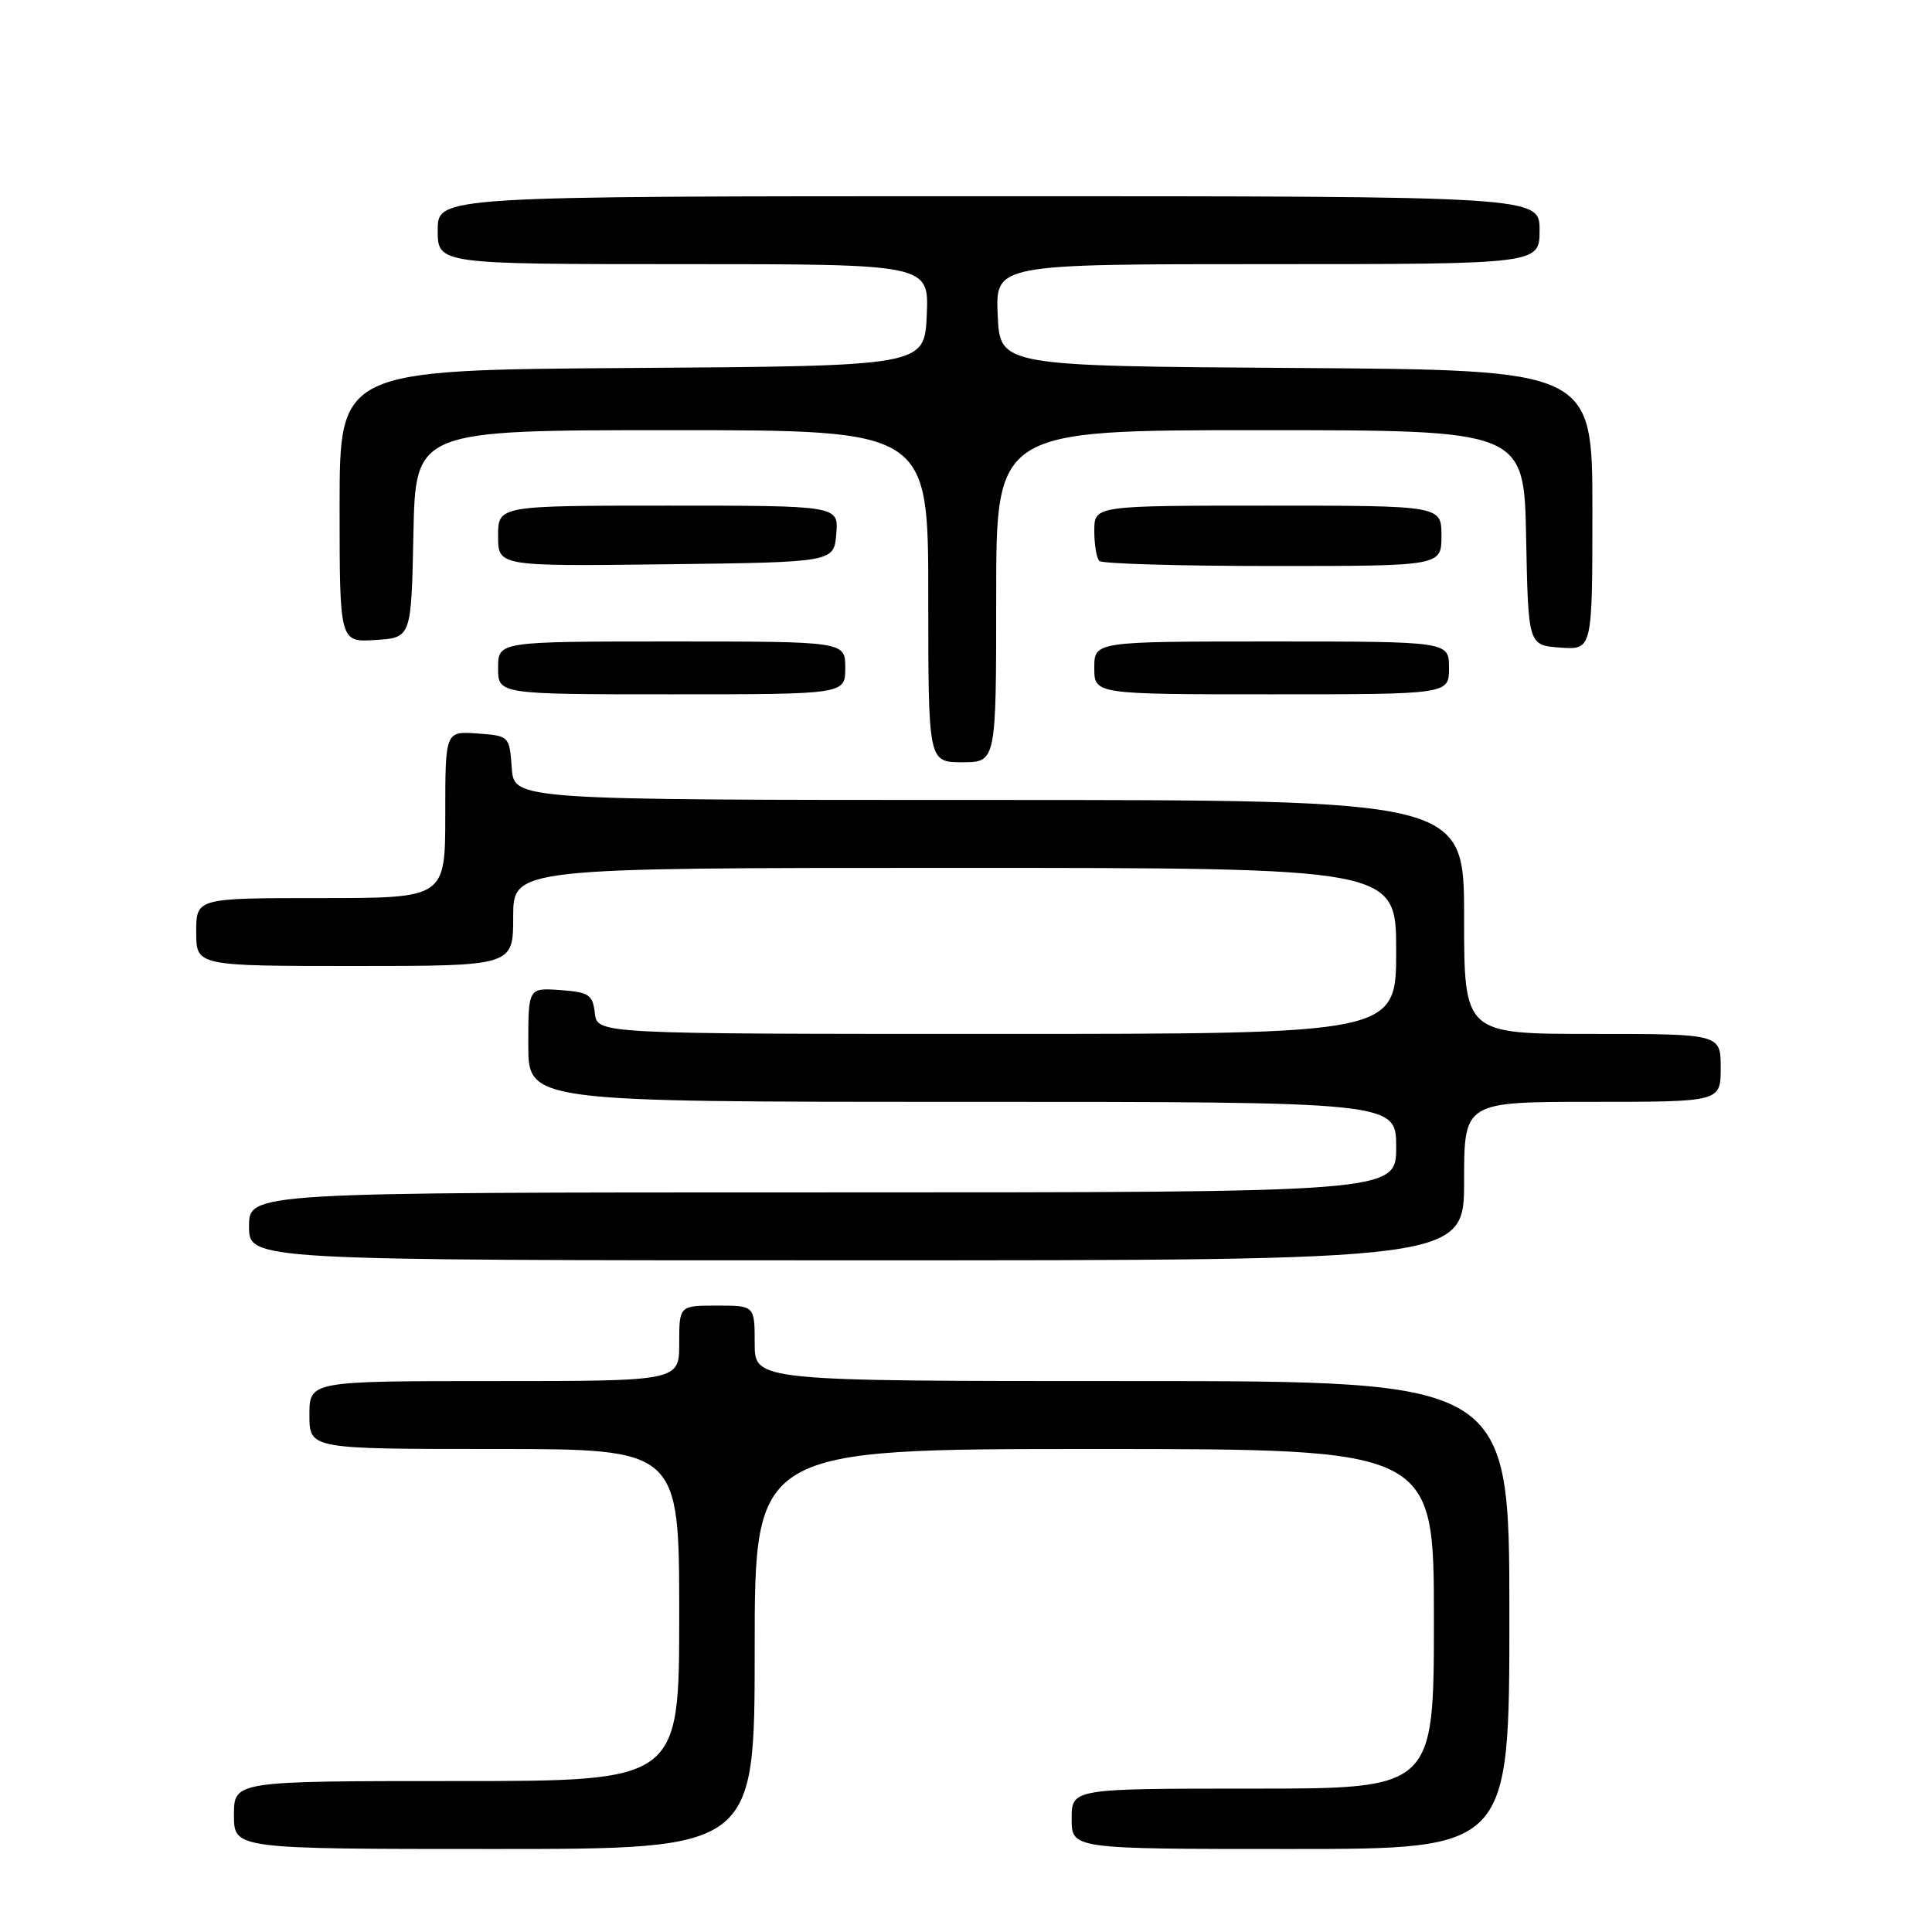 <?xml version="1.0" encoding="UTF-8" standalone="no"?>
<!DOCTYPE svg PUBLIC "-//W3C//DTD SVG 1.1//EN" "http://www.w3.org/Graphics/SVG/1.1/DTD/svg11.dtd" >
<svg xmlns="http://www.w3.org/2000/svg" xmlns:xlink="http://www.w3.org/1999/xlink" version="1.1" viewBox="0 0 256 256">
 <g >
 <path fill="currentColor"
d=" M 100.00 218.50 C 100.00 192.00 100.00 192.00 145.00 192.00 C 190.00 192.00 190.00 192.00 190.00 214.50 C 190.00 237.00 190.00 237.00 166.00 237.00 C 142.00 237.00 142.00 237.00 142.00 241.00 C 142.00 245.00 142.00 245.00 171.00 245.00 C 200.00 245.00 200.00 245.00 200.00 214.00 C 200.00 183.00 200.00 183.00 150.00 183.00 C 100.00 183.00 100.00 183.00 100.00 178.00 C 100.00 173.00 100.00 173.00 95.00 173.00 C 90.00 173.00 90.00 173.00 90.00 178.00 C 90.00 183.00 90.00 183.00 65.50 183.00 C 41.00 183.00 41.00 183.00 41.00 187.50 C 41.00 192.00 41.00 192.00 65.50 192.00 C 90.00 192.00 90.00 192.00 90.00 214.00 C 90.00 236.00 90.00 236.00 60.50 236.00 C 31.00 236.00 31.00 236.00 31.00 240.50 C 31.00 245.00 31.00 245.00 65.50 245.00 C 100.00 245.00 100.00 245.00 100.00 218.50 Z  M 194.00 156.50 C 194.00 146.00 194.00 146.00 211.00 146.00 C 228.00 146.00 228.00 146.00 228.00 141.50 C 228.00 137.00 228.00 137.00 211.00 137.00 C 194.00 137.00 194.00 137.00 194.00 121.50 C 194.00 106.00 194.00 106.00 131.06 106.00 C 68.11 106.00 68.11 106.00 67.81 101.75 C 67.50 97.52 67.48 97.50 63.25 97.19 C 59.00 96.89 59.00 96.89 59.00 107.94 C 59.00 119.00 59.00 119.00 42.50 119.00 C 26.00 119.00 26.00 119.00 26.00 123.50 C 26.00 128.00 26.00 128.00 47.00 128.00 C 68.00 128.00 68.00 128.00 68.00 121.50 C 68.00 115.00 68.00 115.00 126.50 115.00 C 185.00 115.00 185.00 115.00 185.00 126.00 C 185.00 137.00 185.00 137.00 132.07 137.00 C 79.13 137.00 79.13 137.00 78.82 134.25 C 78.53 131.79 78.05 131.47 74.25 131.19 C 70.00 130.89 70.00 130.89 70.00 138.44 C 70.00 146.00 70.00 146.00 127.50 146.00 C 185.00 146.00 185.00 146.00 185.00 152.00 C 185.00 158.00 185.00 158.00 109.00 158.00 C 33.00 158.00 33.00 158.00 33.00 162.50 C 33.00 167.00 33.00 167.00 113.50 167.00 C 194.00 167.00 194.00 167.00 194.00 156.50 Z  M 132.00 79.00 C 132.00 57.00 132.00 57.00 166.97 57.00 C 201.95 57.00 201.95 57.00 202.22 71.25 C 202.50 85.50 202.50 85.50 206.75 85.81 C 211.00 86.11 211.00 86.11 211.00 67.57 C 211.00 49.02 211.00 49.02 171.75 48.76 C 132.50 48.50 132.50 48.50 132.20 41.75 C 131.91 35.00 131.91 35.00 167.95 35.00 C 204.00 35.00 204.00 35.00 204.00 30.50 C 204.00 26.00 204.00 26.00 131.00 26.00 C 58.00 26.00 58.00 26.00 58.00 30.50 C 58.00 35.00 58.00 35.00 90.55 35.00 C 123.09 35.00 123.09 35.00 122.80 41.75 C 122.50 48.50 122.50 48.50 83.75 48.76 C 45.00 49.02 45.00 49.02 45.00 67.07 C 45.00 85.11 45.00 85.11 49.75 84.80 C 54.50 84.50 54.50 84.50 54.78 70.75 C 55.06 57.00 55.06 57.00 89.03 57.00 C 123.00 57.00 123.00 57.00 123.00 79.00 C 123.00 101.00 123.00 101.00 127.50 101.00 C 132.00 101.00 132.00 101.00 132.00 79.00 Z  M 112.00 88.50 C 112.00 85.00 112.00 85.00 89.00 85.00 C 66.00 85.00 66.00 85.00 66.00 88.50 C 66.00 92.00 66.00 92.00 89.00 92.00 C 112.00 92.00 112.00 92.00 112.00 88.50 Z  M 192.00 88.50 C 192.00 85.00 192.00 85.00 168.50 85.00 C 145.00 85.00 145.00 85.00 145.00 88.50 C 145.00 92.00 145.00 92.00 168.50 92.00 C 192.00 92.00 192.00 92.00 192.00 88.50 Z  M 110.81 70.75 C 111.12 67.00 111.12 67.00 88.56 67.00 C 66.00 67.00 66.00 67.00 66.00 71.02 C 66.00 75.04 66.00 75.04 88.25 74.77 C 110.50 74.50 110.50 74.50 110.81 70.75 Z  M 191.00 71.00 C 191.00 67.00 191.00 67.00 168.00 67.00 C 145.00 67.00 145.00 67.00 145.00 70.33 C 145.00 72.17 145.30 73.97 145.67 74.33 C 146.03 74.70 156.38 75.00 168.67 75.00 C 191.00 75.00 191.00 75.00 191.00 71.00 Z "/>
</g>
</svg>